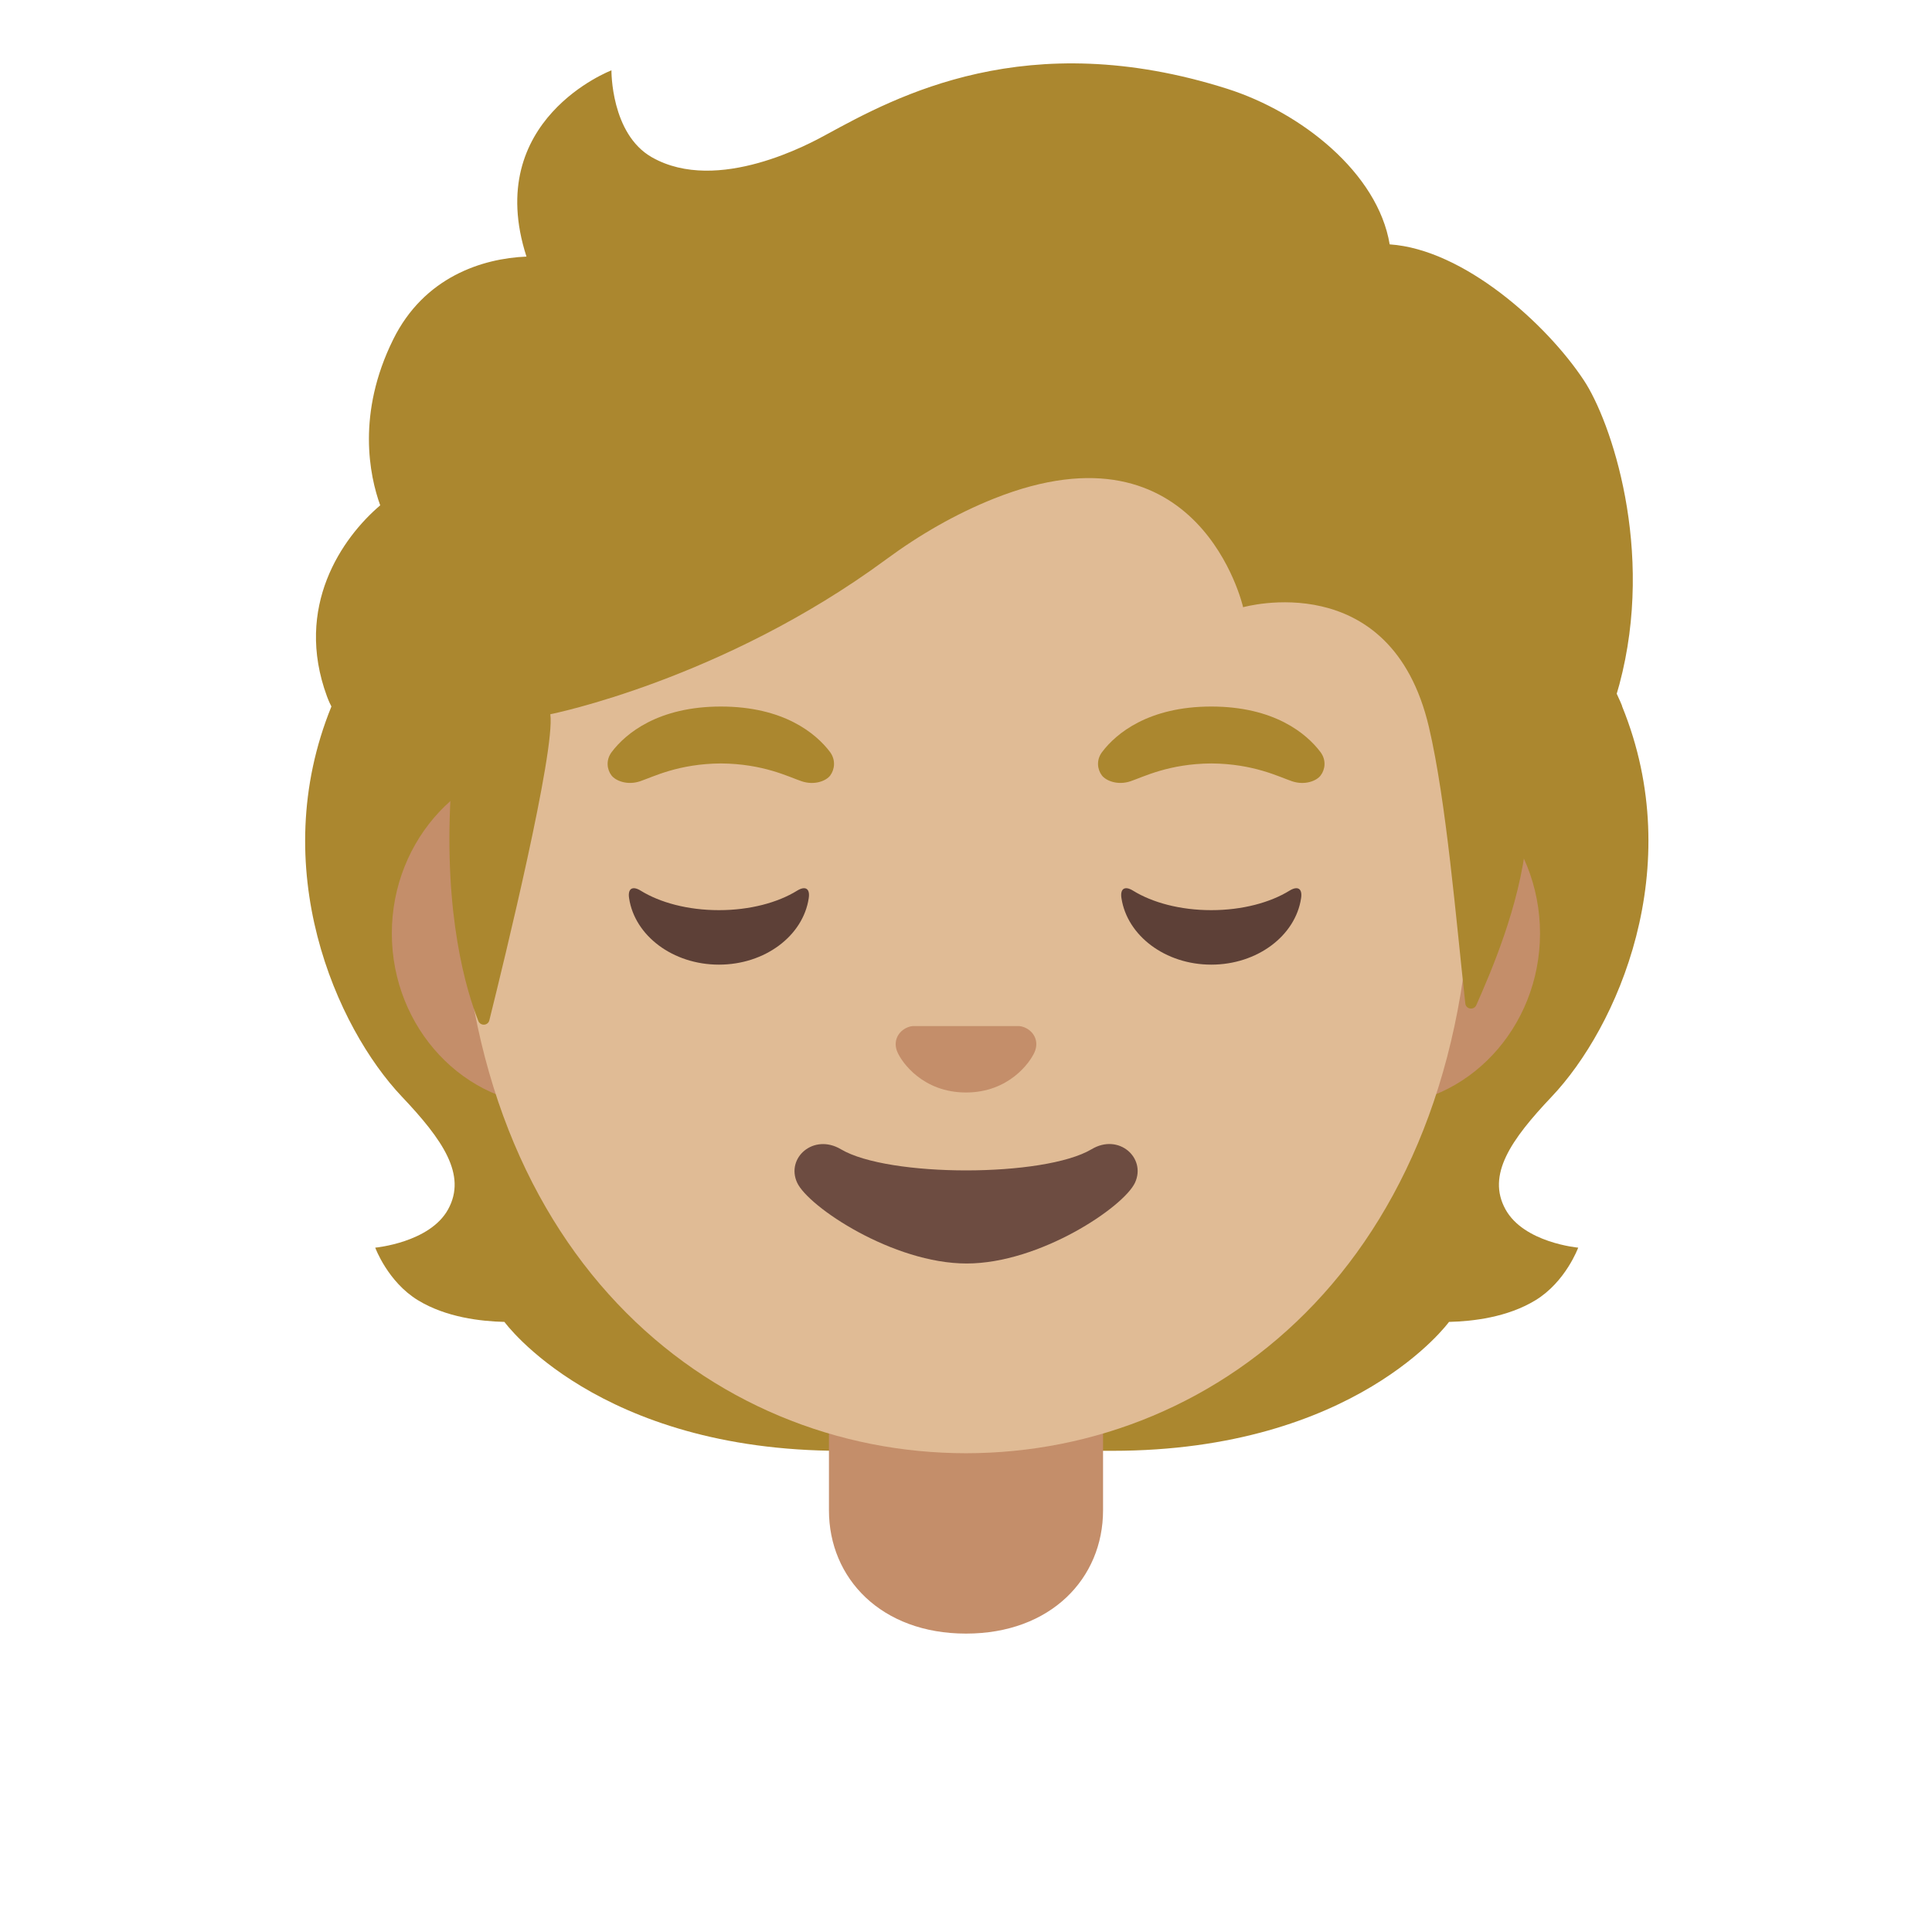 <svg xmlns="http://www.w3.org/2000/svg" width="3em" height="3em" viewBox="0 0 128 128"><path fill="#AB872F" d="M99.74 80.12c-1.25-2.28.35-4.6 3.07-7.47c4.32-4.56 9.03-15.12 4.66-25.85c.03-.06-.86-1.87-.84-1.93l-1.8-.09c-.58-.08-20.34-.12-40.11-.12s-39.54.04-40.12.12c0 0-2.66 1.96-2.64 2.02c-4.37 10.73.34 21.29 4.66 25.85c2.72 2.87 4.32 5.19 3.07 7.47c-1.21 2.21-4.83 2.54-4.83 2.54s.83 2.27 2.84 3.49c1.86 1.13 4.14 1.39 5.72 1.43c0 0 6.17 8.54 22.31 8.54h17.96c16.13 0 22.31-8.54 22.31-8.54c1.58-.04 3.86-.3 5.72-1.43c2.01-1.22 2.84-3.49 2.84-3.49s-3.6-.32-4.82-2.54"/><radialGradient id="" cx="98.867" cy="45.569" r="23.503" gradientTransform="matrix(1 0 0 .491 -19.513 60.048)" gradientUnits="userSpaceOnUse"><stop offset=".728" stop-color="#BFA055" stop-opacity="0"/><stop offset="1" stop-color="#BFA055"/></radialGradient><path fill="url(#)" d="M64.71 96.12v-9.48l28.68-2.27L96 87.58s-6.17 8.54-22.31 8.54z"/><radialGradient id="" cx="75.719" cy="49.063" r="6.946" gradientTransform="matrix(-.906 .424 -.314 -.672 186.51 79.81)" gradientUnits="userSpaceOnUse"><stop offset=".663" stop-color="#BFA055"/><stop offset="1" stop-color="#BFA055" stop-opacity="0"/></radialGradient><path fill="url(#)" d="M95.93 83.44c-4.3-6.52 5.23-8.96 5.23-8.96l.01.01c-1.66 2.06-2.41 3.86-1.44 5.63c1.21 2.21 4.83 2.54 4.83 2.54s-4.92 4.38-8.63.78"/><radialGradient id="" cx="93.719" cy="68.712" r="30.509" gradientTransform="matrix(-.075 -.997 .831 -.062 34.389 157.02)" gradientUnits="userSpaceOnUse"><stop offset=".725" stop-color="#BFA055" stop-opacity="0"/><stop offset="1" stop-color="#BFA055"/></radialGradient><path fill="url(#)" d="M107.49 46.8c4.26 10.39-.22 21.09-4.43 25.6c-.58.62-3.02 3.02-3.58 4.94c0 0-9.58-13.35-12.44-21.2c-.58-1.58-1.1-3.22-1.17-4.9c-.05-1.26.14-2.77.87-3.84c.89-1.32 20.24-1.71 20.24-1.71c0 .01.51 1.11.51 1.11"/><radialGradient id="" cx="44.958" cy="68.712" r="30.509" gradientTransform="matrix(.075 -.997 -.831 -.062 98.709 108.394)" gradientUnits="userSpaceOnUse"><stop offset=".725" stop-color="#BFA055" stop-opacity="0"/><stop offset="1" stop-color="#BFA055"/></radialGradient><path fill="url(#)" d="M21.97 46.8c-4.26 10.39.23 21.09 4.43 25.6c.58.62 3.02 3.02 3.58 4.94c0 0 9.58-13.35 12.44-21.2c.58-1.58 1.1-3.22 1.17-4.9c.05-1.26-.15-2.77-.87-3.84c-.89-1.32-1.94-.97-3.45-.97c-2.89 0-15.54-.74-16.52-.74c-.01.01-.78 1.11-.78 1.11"/><radialGradient id="" cx="50.105" cy="45.569" r="23.503" gradientTransform="matrix(-1 0 0 .491 100.21 60.048)" gradientUnits="userSpaceOnUse"><stop offset=".728" stop-color="#BFA055" stop-opacity="0"/><stop offset="1" stop-color="#BFA055"/></radialGradient><path fill="url(#)" d="M64.75 96.12v-9.48l-28.68-2.27l-2.61 3.21s6.17 8.54 22.31 8.54z"/><radialGradient id="" cx="26.957" cy="49.063" r="6.946" gradientTransform="matrix(.906 .424 .314 -.672 -12.884 100.476)" gradientUnits="userSpaceOnUse"><stop offset=".663" stop-color="#BFA055"/><stop offset="1" stop-color="#BFA055" stop-opacity="0"/></radialGradient><path fill="url(#)" d="M33.53 83.44c4.3-6.52-5.23-8.96-5.23-8.96l-.01.01c1.66 2.06 2.41 3.86 1.44 5.63c-1.21 2.21-4.83 2.54-4.83 2.54s4.92 4.38 8.63.78"/><linearGradient id="" x1="64" x2="64" y1="32.5" y2=".982" gradientTransform="matrix(1 0 0 -1 0 128)" gradientUnits="userSpaceOnUse"><stop offset="0" stop-color="#F78C1F"/><stop offset=".482" stop-color="#F47F12"/><stop offset="1" stop-color="#EF6C00"/></linearGradient><path fill="url(#)" d="M64.13 96H64c-25.49.03-52 7.28-52 25.06V124h104v-2.94C116 104.3 89.74 96 64.13 96"/><path fill="#C48E6A" d="M91.33 50.43H36.67c-5.89 0-10.71 5.14-10.71 11.41s4.82 11.41 10.71 11.41h54.65c5.89 0 10.71-5.14 10.71-11.41s-4.81-11.41-10.7-11.41M54.92 90.08v9.98c0 4.51 3.46 8.17 9.08 8.17s9.08-3.66 9.08-8.17v-9.98z"/><path fill="#E0BB95" d="M64 11.07c-17.4 0-33.52 18.61-33.52 45.4c0 26.64 16.61 39.81 33.52 39.81S97.52 83.1 97.52 56.46c0-26.78-16.12-45.39-33.52-45.39"/><path fill="#6D4C41" d="M72.32 76.14c-3.15 1.87-13.47 1.87-16.61 0c-1.81-1.07-3.65.57-2.9 2.21c.74 1.61 6.37 5.36 11.23 5.36s10.42-3.75 11.16-5.36c.75-1.64-1.08-3.29-2.88-2.21"/><path fill="#C48E6A" d="M67.86 68.06c-.11-.04-.21-.07-.32-.08h-7.08c-.11.01-.22.04-.32.08c-.64.26-.99.92-.69 1.63s1.71 2.69 4.55 2.69s4.25-1.99 4.55-2.69c.3-.71-.05-1.37-.69-1.63"/><path fill="#5D4037" d="M47.63 60.3c-2.06 0-3.9-.5-5.18-1.29c-.55-.34-.87-.14-.77.5c.37 2.48 2.9 4.4 5.95 4.4c3.06 0 5.58-1.92 5.95-4.4c.1-.64-.22-.84-.77-.5c-1.28.79-3.12 1.29-5.18 1.29m32.62 0c-2.06 0-3.9-.5-5.18-1.29c-.55-.34-.87-.14-.77.5c.38 2.48 2.9 4.4 5.95 4.4s5.58-1.92 5.95-4.4c.1-.64-.22-.84-.77-.5c-1.28.79-3.13 1.29-5.18 1.29"/><path fill="#AB872F" d="M54.99 49.82c-.93-1.23-3.07-3.01-7.23-3.01s-6.31 1.79-7.23 3.01c-.41.54-.31 1.17-.02 1.55c.26.35 1.04.68 1.9.39s2.54-1.16 5.35-1.18c2.81.02 4.49.89 5.35 1.18s1.64-.03 1.9-.39c.28-.38.38-1.01-.02-1.55m32.49 0c-.93-1.23-3.07-3.01-7.23-3.01s-6.31 1.79-7.23 3.01c-.41.54-.31 1.17-.02 1.55c.26.35 1.04.68 1.9.39s2.54-1.16 5.35-1.18c2.81.02 4.49.89 5.35 1.18s1.64-.03 1.9-.39c.29-.38.39-1.01-.02-1.55"/><path fill="#AB872F" d="M104.93 25.19c-2.45-3.71-7.94-8.67-12.86-9c-.79-4.74-5.86-8.75-10.77-10.31c-13.28-4.21-21.92.51-26.56 3.04c-.97.53-7.19 3.98-11.55 1.5c-2.73-1.55-2.68-5.76-2.68-5.76S31.95 7.92 34.88 17c-2.94.12-6.79 1.36-8.83 5.49c-2.43 4.91-1.57 9.02-.86 10.99c-2.53 2.15-5.71 6.72-3.53 12.65c1.64 4.47 8.2 6.52 8.2 6.52c-.46 8.04 1.04 12.99 1.83 14.99c.14.35.64.32.73-.04c.99-3.98 4.38-17.86 4.04-20.28c0 0 11.39-2.26 22.25-10.26c2.21-1.63 4.6-3.01 7.15-4.03c13.64-5.43 16.5 7.2 16.5 7.2s9.79-2.79 12.31 7.94c1.15 4.9 1.8 12.79 2.41 18.31c.04.39.57.47.73.11c.96-2.18 2.86-6.53 3.32-10.95c.16-1.56 4.36-3.62 6.16-10.3c2.38-8.91-.58-17.48-2.36-20.15"/><radialGradient id="" cx="82.802" cy="84.806" r="35.761" gradientTransform="matrix(.308 .952 .706 -.228 -2.542 -16.242)" gradientUnits="userSpaceOnUse"><stop offset=".699" stop-color="#BFA055" stop-opacity="0"/><stop offset="1" stop-color="#BFA055"/></radialGradient><path fill="url(#)" d="M101.07 55.69c.16-1.56 4.36-3.62 6.16-10.3c.19-.71.36-1.44.5-2.16c1.46-8.12-1.17-15.58-2.8-18.04c-2.26-3.43-7.13-7.92-11.74-8.84c-.4-.05-.79-.1-1.17-.12c0 0 .33 2.15-.54 3.88c-1.12 2.23-3.42 2.76-3.42 2.76c12.03 12.01 11.17 22.06 13.01 32.82"/><radialGradient id="" cx="47.938" cy="123.8" r="9.376" gradientTransform="matrix(.881 .473 .56 -1.045 -63.674 110.917)" gradientUnits="userSpaceOnUse"><stop offset=".58" stop-color="#BFA055"/><stop offset="1" stop-color="#BFA055" stop-opacity="0"/></radialGradient><path fill="url(#)" d="M57.65 7.41c-1.1.53-2.07 1.06-2.9 1.52c-.97.53-7.19 3.98-11.55 1.5c-2.68-1.52-2.68-5.6-2.68-5.74c-1.24 1.57-4.97 12.83 5.95 13.58c4.71.32 7.61-3.78 9.33-7.26c.6-1.28 1.58-3.11 1.85-3.6"/><radialGradient id="" cx="158.785" cy="63.544" r="28.825" gradientTransform="matrix(-.938 -.394 -.218 .528 231.668 50.272)" gradientUnits="userSpaceOnUse"><stop offset=".699" stop-color="#BFA055" stop-opacity="0"/><stop offset="1" stop-color="#BFA055"/></radialGradient><path fill="url(#)" d="M79.93 5.47c7.35 1.99 10.93 5.73 12.12 10.72c.35 1.47.77 15.14-25.32-.4c-9.71-5.78-7.06-9.4-5.92-9.81c4.44-1.6 10.89-2.74 19.12-.51"/><radialGradient id="" cx="44.173" cy="115.245" r="8.606" gradientTransform="matrix(1 0 0 -1.223 0 153.735)" gradientUnits="userSpaceOnUse"><stop offset=".702" stop-color="#BFA055" stop-opacity="0"/><stop offset="1" stop-color="#BFA055"/></radialGradient><path fill="url(#)" d="M40.47 4.68c-.01.01-.03.01-.06.03h-.01c-.94.39-8.27 3.79-5.53 12.3l7.81 1.26c-6.91-7.01-2.18-13.6-2.18-13.6s-.01 0-.03.01"/><radialGradient id="" cx="42.989" cy="100.054" r="16.141" gradientTransform="matrix(-.966 -.26 -.243 .904 108.836 -51.303)" gradientUnits="userSpaceOnUse"><stop offset=".66" stop-color="#BFA055" stop-opacity="0"/><stop offset="1" stop-color="#BFA055"/></radialGradient><path fill="url(#)" d="M39.7 17.78L34.87 17c-.19 0-.83.06-1.18.11c-2.72.38-5.92 1.78-7.65 5.38c-1.86 3.87-1.81 7.2-1.31 9.42c.15.75.45 1.58.45 1.58s2.39-2.26 8.08-2.42z"/><radialGradient id="" cx="39.16" cy="84.468" r="16.947" gradientTransform="matrix(.991 .136 .192 -1.392 -15.809 155.782)" gradientUnits="userSpaceOnUse"><stop offset=".598" stop-color="#BFA055" stop-opacity="0"/><stop offset="1" stop-color="#BFA055"/></radialGradient><path fill="url(#)" d="M24.95 33.69c-2.38 2.11-5.58 6.82-3.22 12.65c1.78 4.4 8.12 6.32 8.12 6.32c0 .02 1.27.4 1.92.4l1.48-21.97c-3.04 0-5.96.91-7.85 2.23c.02.01-.46.33-.45.37"/><linearGradient id="" x1="30.922" x2="30.922" y1="124.375" y2="64.739" gradientTransform="matrix(1 0 0 -1 0 128)" gradientUnits="userSpaceOnUse"><stop offset=".599" stop-color="#E0BB95"/><stop offset="1" stop-color="#CCA47A"/></linearGradient><path fill="url(#)" d="M43.4 32.93c-.42-.81-1.06-1.44-2.93-1.7c-.68-.18-3.64-.58-5.93-3.68c-1.41-1.91-2.81-5.35-2.39-8.33l2.62-15.5H20.7l-.56 12.44s-2.01 11.78-2.01 11.85l.52 15.55l2.14 18.6c.11 1.35.87 2.67 3 2.67c2.73 0 3.54-2.36 3.79-5.67l.26-15.99c0-2.09 1.24-4 3.15-4.85c.6-.27 1.27-.37 1.96-.37c1.5 0 3.11.48 4.38.77c.29.06.6.1.93.1c1.76 0 3.9-.92 4.78-2.36c.86-1.44.79-2.68.36-3.53"/><linearGradient id="" x1="97.079" x2="97.079" y1="123.875" y2="65.207" gradientTransform="matrix(1 0 0 -1 0 128)" gradientUnits="userSpaceOnUse"><stop offset=".599" stop-color="#E0BB95"/><stop offset="1" stop-color="#CCA47A"/></linearGradient><path fill="url(#)" d="m107.86 16.15l-.56-12.44H93.23l2.62 15.5c.42 2.99-.98 6.43-2.39 8.33c-2.29 3.1-5.25 3.51-5.93 3.68c-1.86.26-2.51.89-2.93 1.7c-.44.85-.5 2.09.36 3.51c.88 1.45 3.02 2.36 4.78 2.36c.33 0 .64-.03.93-.1c1.27-.29 2.88-.77 4.38-.77c.69 0 1.36.1 1.96.37c1.91.85 3.15 2.76 3.15 4.85l.26 15.99c.25 3.31 1.06 5.67 3.79 5.67c2.13 0 2.89-1.31 3-2.67l2.14-18.6l.52-15.55c0-.05-2.01-11.83-2.01-11.83"/></svg>